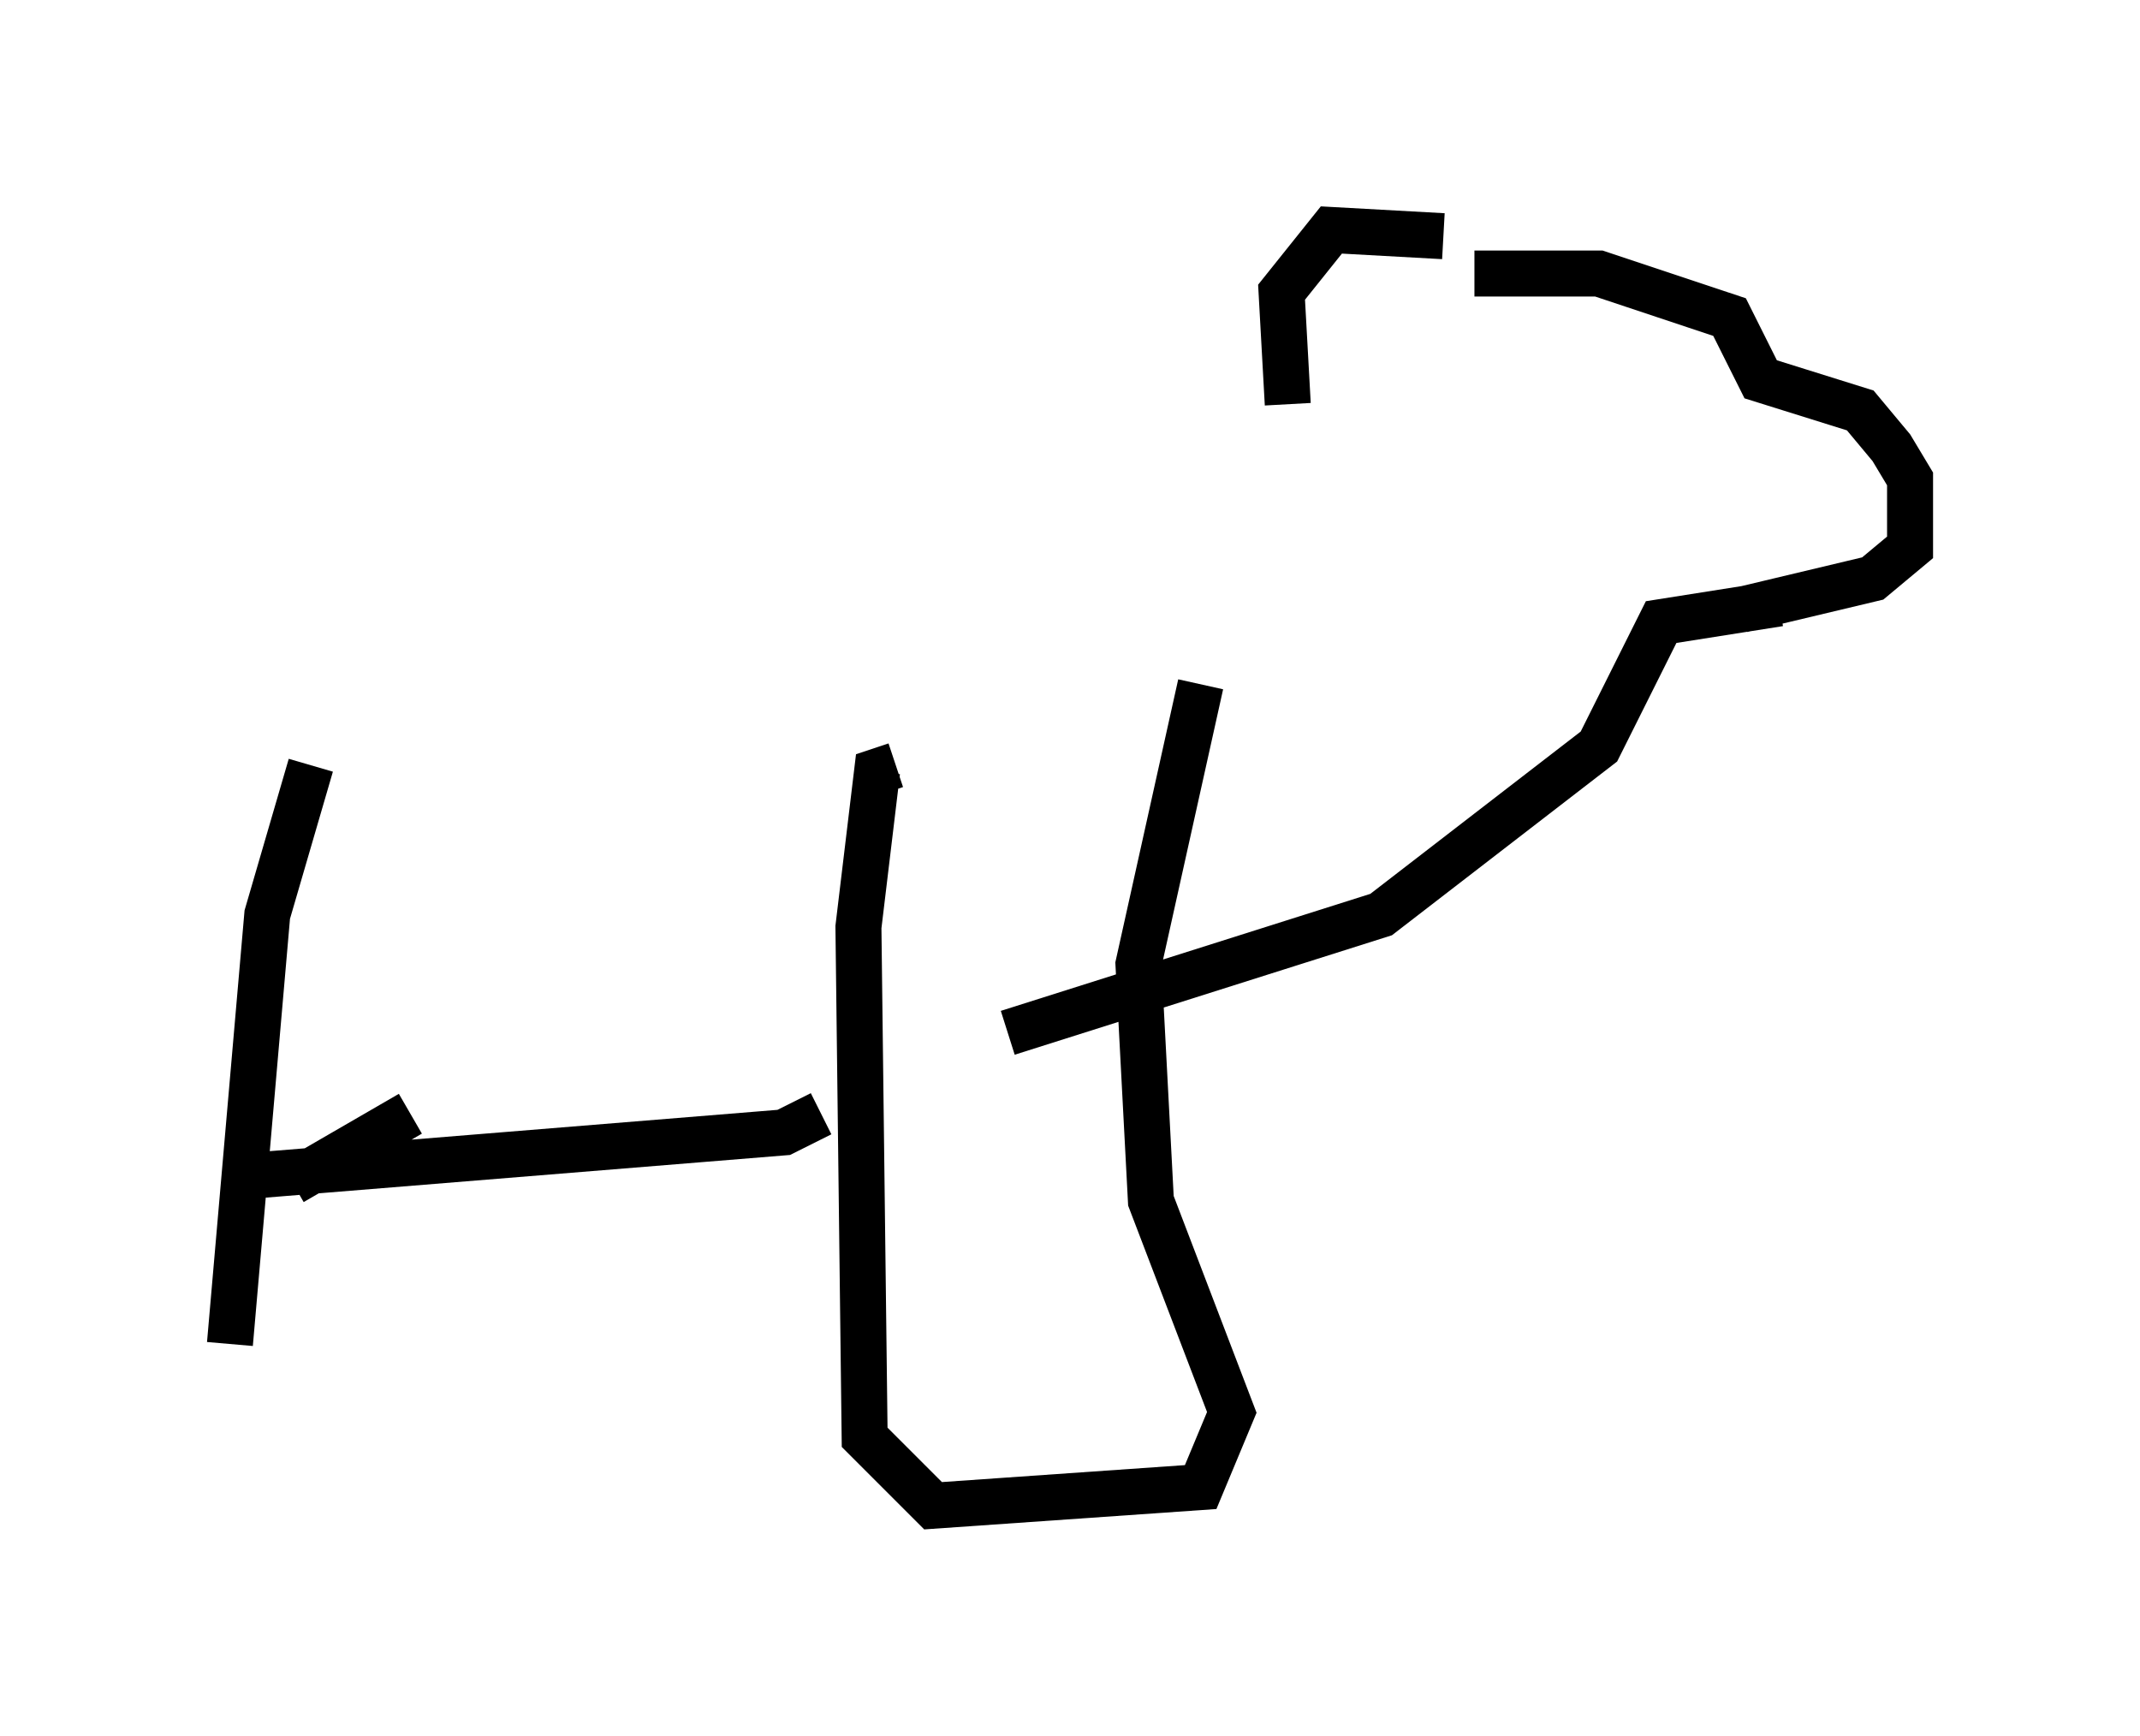<?xml version="1.0" encoding="utf-8" ?>
<svg baseProfile="full" height="37.74" version="1.1" width="46.535" xmlns="http://www.w3.org/2000/svg" xmlns:ev="http://www.w3.org/2001/xml-events" xmlns:xlink="http://www.w3.org/1999/xlink"><defs /><rect fill="white" height="37.74" width="46.535" x="0" y="0" /><path d="M32.199, 5.677 m-0.812, -0.541 l-2.436, -0.135 -1.083, 1.353 l0.135, 2.436 m4.059, -2.842 l2.706, 0.0 2.842, 0.947 l0.677, 1.353 2.165, 0.677 l0.677, 0.812 0.406, 0.677 l0.0, 1.488 -0.812, 0.677 l-2.842, 0.677 m0.812, -0.135 l-2.571, 0.406 -1.353, 2.706 l-4.736, 3.654 -8.119, 2.571 m4.195, -7.578 l-1.353, 6.089 0.271, 5.142 l1.759, 4.601 -0.677, 1.624 l-5.819, 0.406 -1.488, -1.488 l-0.135, -11.096 0.406, -3.383 l0.406, -0.135 m-1.624, 7.578 l-0.812, 0.406 -11.637, 0.947 m1.353, -8.931 l-0.947, 3.248 -0.812, 9.337 m3.924, -5.007 l-2.571, 1.488 " fill="none" stroke="black" stroke-width="1" /></svg>